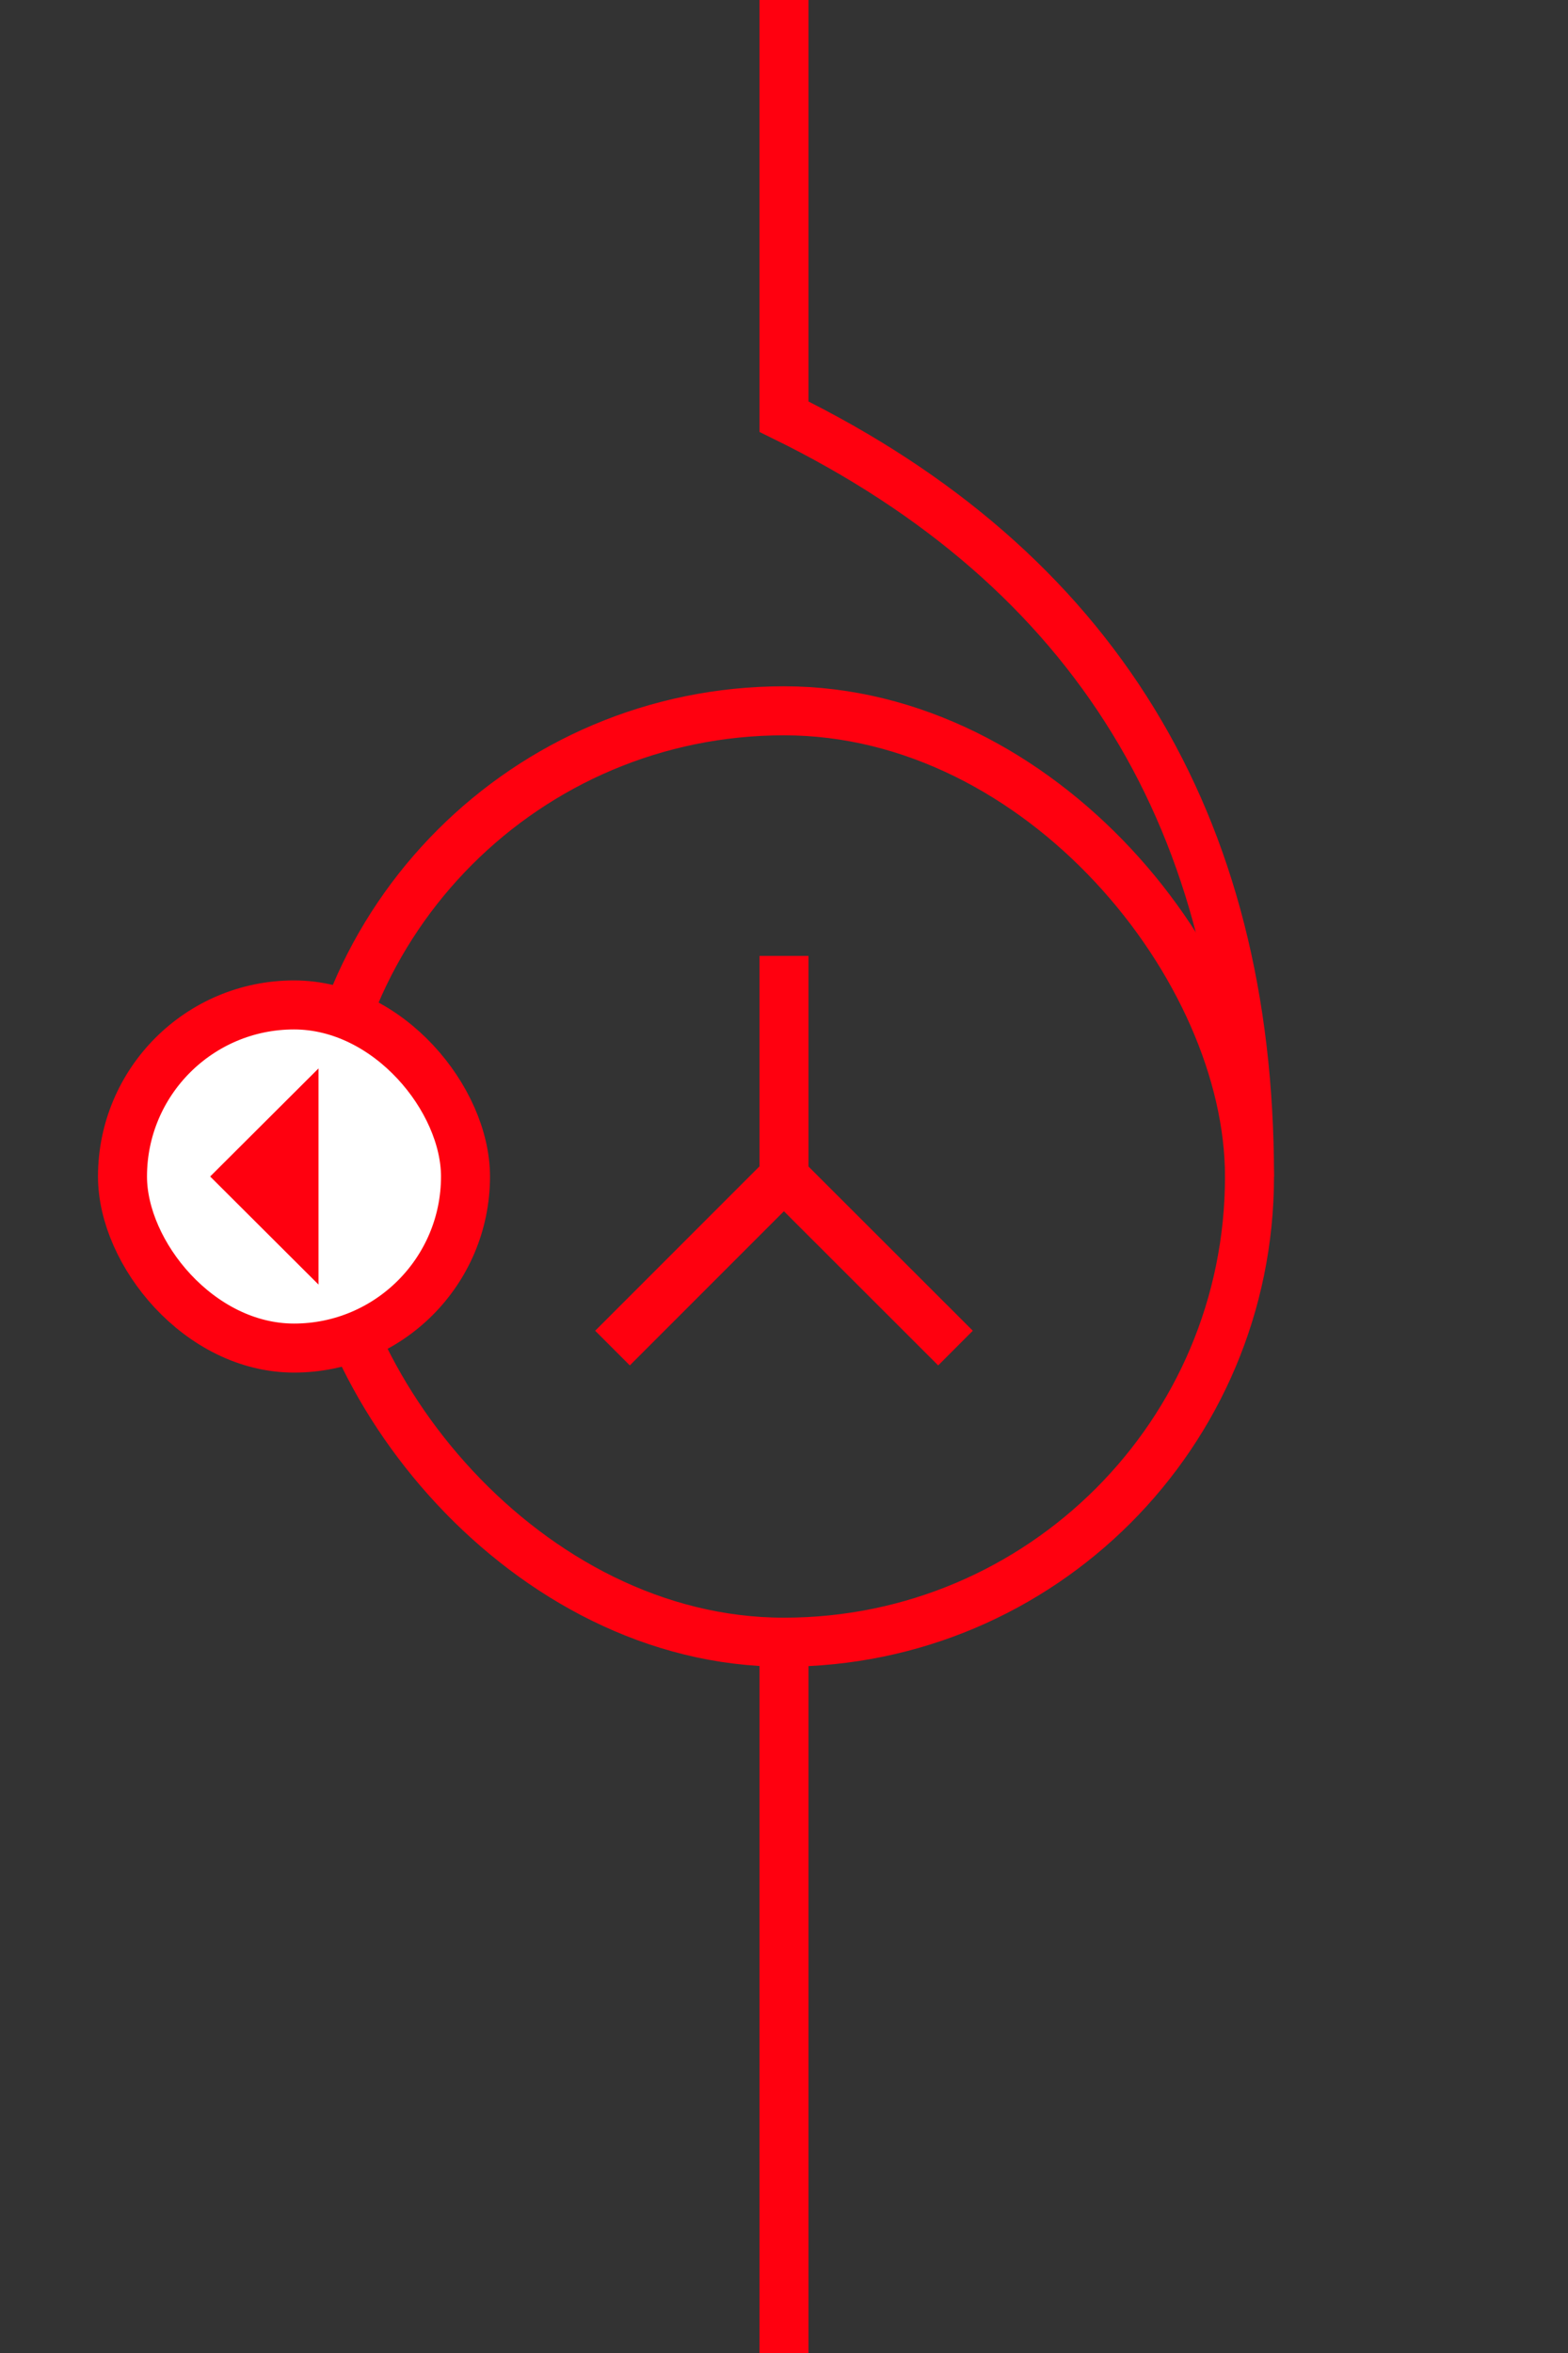 <?xml version="1.0" encoding="UTF-8"?>
<svg width="32px" height="48px" viewBox="-2.0 0.0 32 48" version="1.1" xmlns="http://www.w3.org/2000/svg" xmlns:xlink="http://www.w3.org/1999/xlink">
    <rect x="-2.0" y="0.0" width="32" height="48" fill="#333333" stroke="none"/>
    <!-- Generator: Sketch 52.5 (67469) - http://www.bohemiancoding.com/sketch -->
    <title>transformer-four-iec</title>
    <desc>Created with Sketch.</desc>
    <g id="Project-Modelling-–-GIS-&amp;-SLD" stroke="none" stroke-width="1" fill="none" fill-rule="evenodd" opacity="1">
        <g id="Artboard" transform="translate(-1902, -1308)" fill-rule="nonzero" stroke="#ff000f">
            <g id="32-/-sld-/-vertical-/-box-icon-/-normal" transform="translate(1900, 1300)">
                <g id="sld-/-iec-/-transformer2-/-black" transform="translate(4, 8)">
                    <rect id="Rectangle" x="2.5" y="14.5" width="19" height="19" rx="9.5"></rect>
                    <path d="M21.5,24 C21.5,16.772 18.333,11.605 12,8.5 C12,6.2 12,3.366 12,0" id="Path-6"></path>
                    <path d="M8.5,27.5 C10.833,25.167 12,24 12,24 C12,24 12,22.5 12,19.5" id="Path"></path>
                    <path d="M11.996,27.5 C14.332,25.167 15.5,24 15.5,24" id="Path" transform="translate(13.748, 25.75) scale(-1, 1) translate(-13.748, -25.75) "></path>
                    <rect id="Rectangle" fill="#FFFFFF" x="-1.5" y="20.5" width="7" height="7" rx="3.5"></rect>
                    <polygon id="Path-8" points="0.997 24 2 23 2 25"></polygon>
                    <path d="M12,33.5 L12,48" id="Path"></path>
                </g>
            </g>
        </g>
    </g>
</svg>